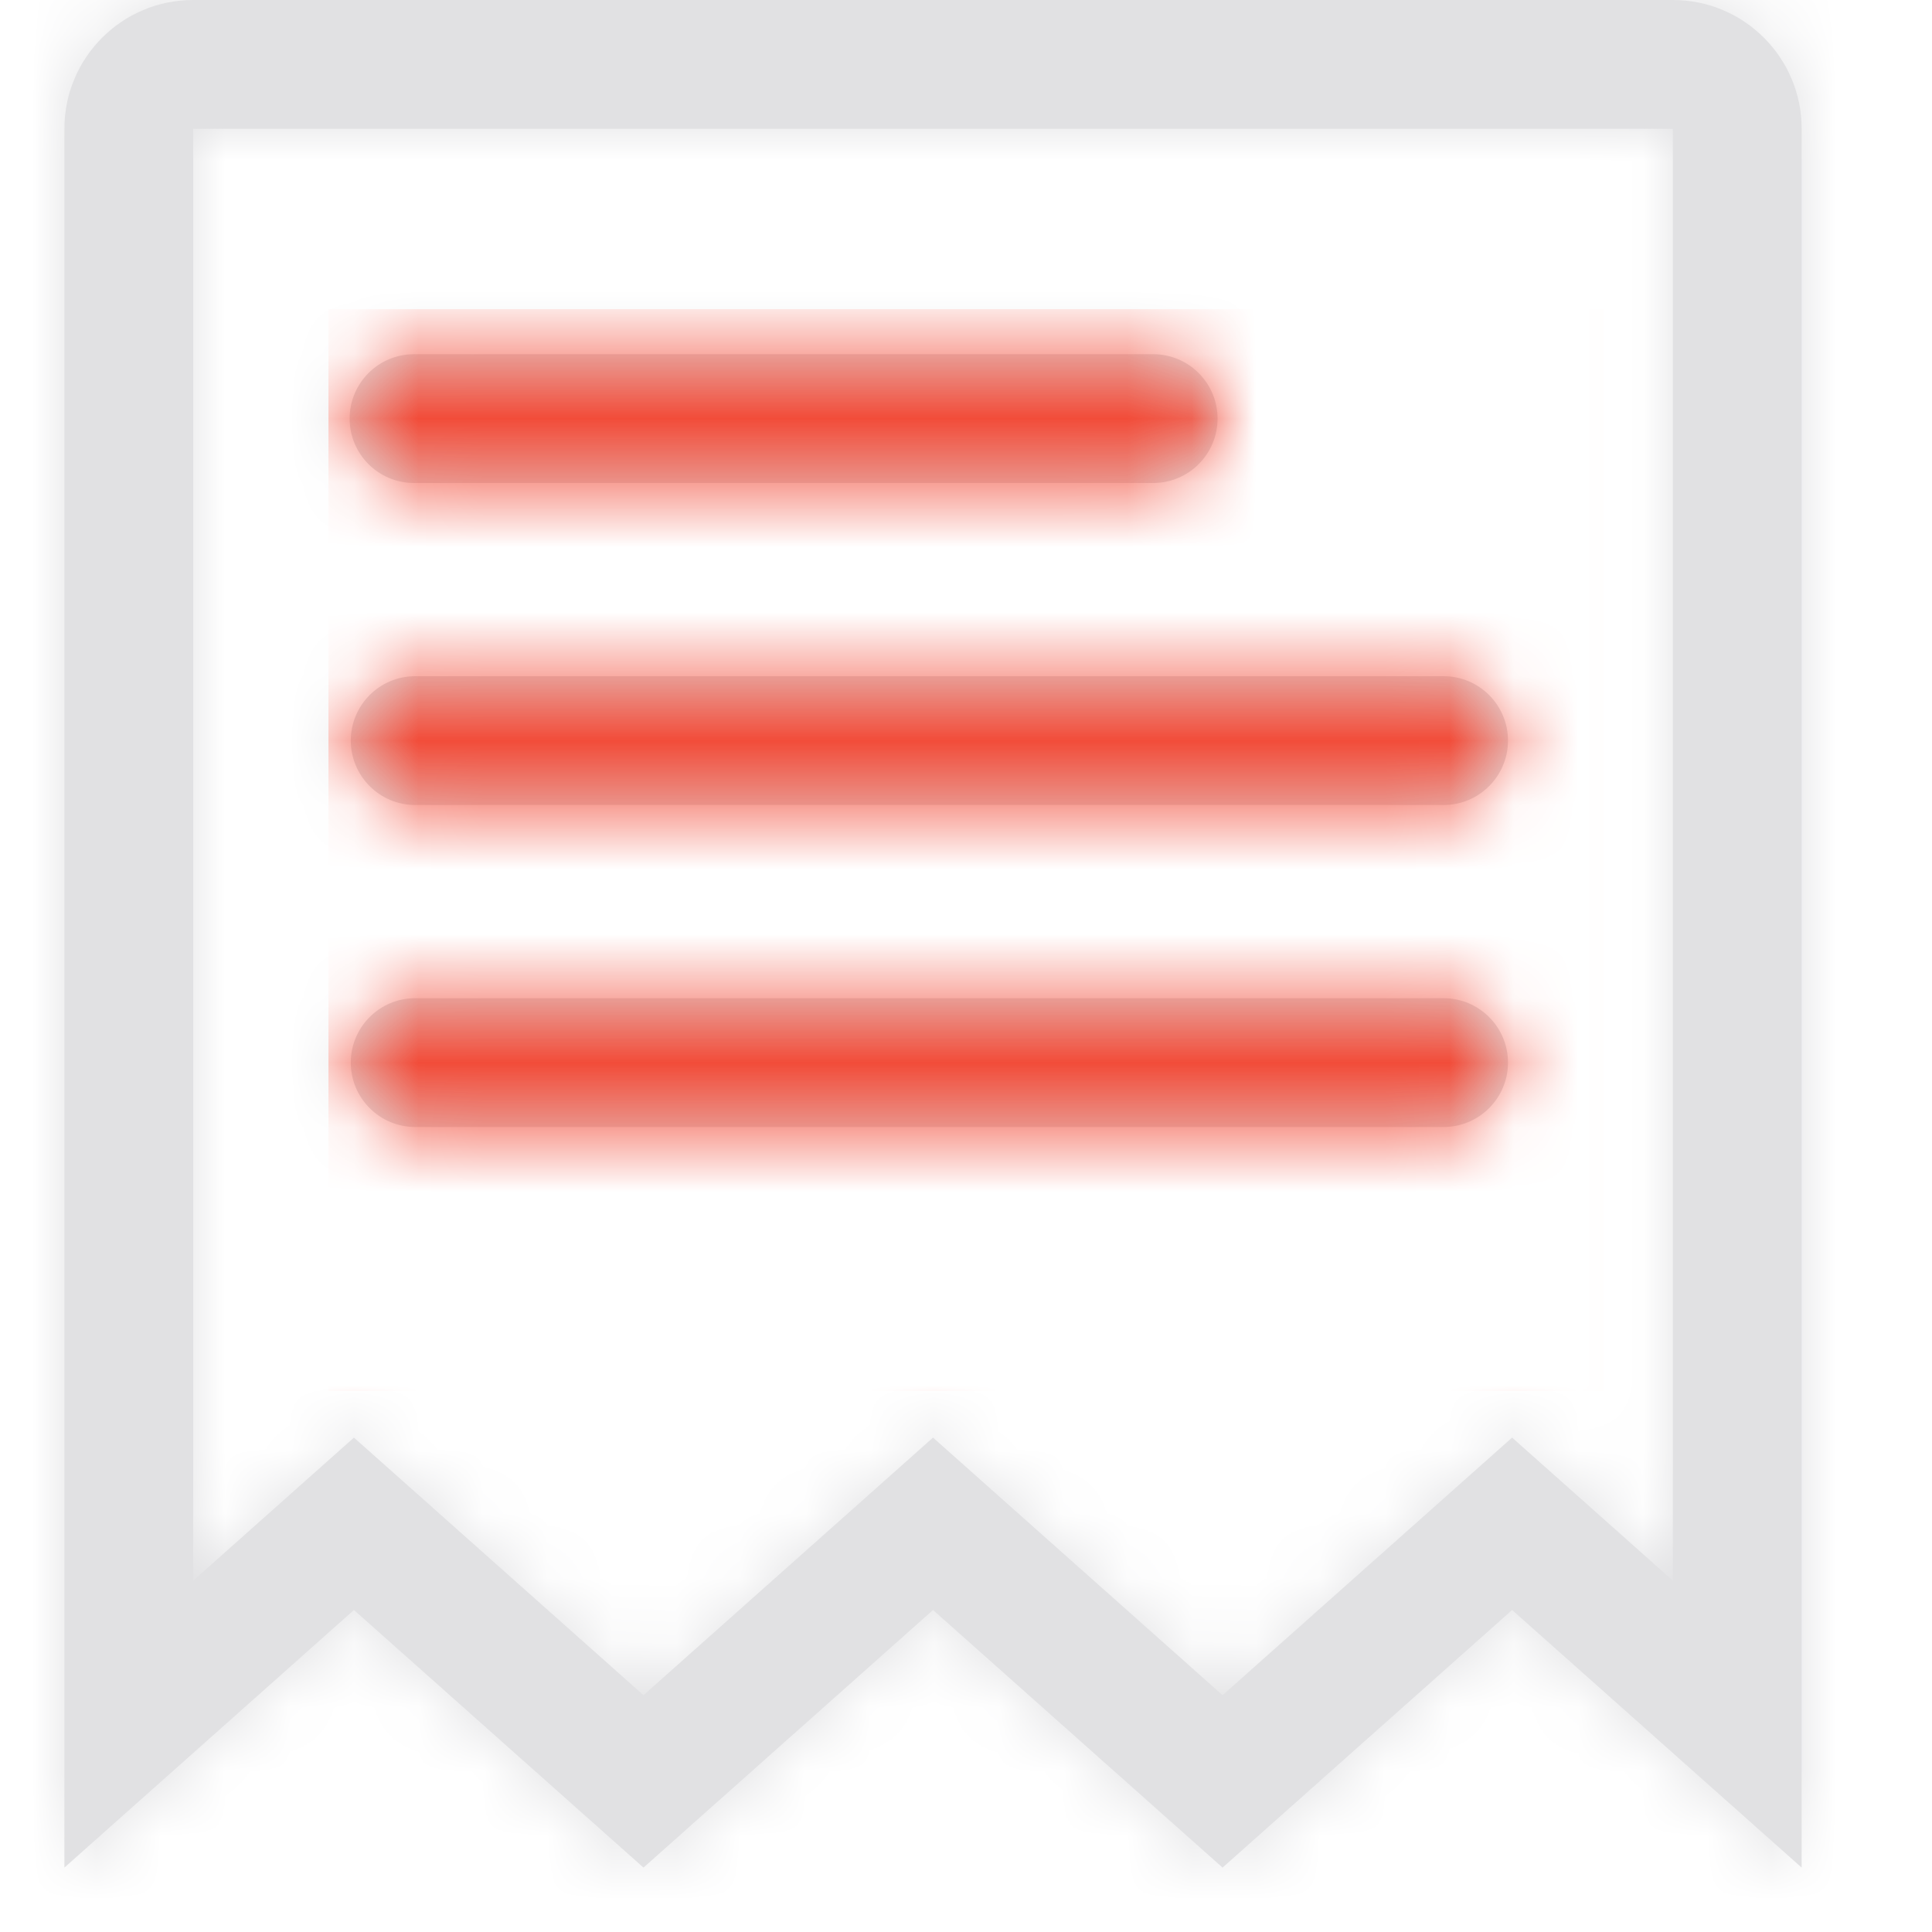 <svg width="30" height="30" viewBox="0 0 30 30" fill="none" xmlns="http://www.w3.org/2000/svg">
<path fill-rule="evenodd" clip-rule="evenodd" d="M3 0H25.976C27.08 0 27.976 0.895 27.976 2V29L23.48 25L18.984 29L14.488 25L9.992 29L5.496 25L1 29V2C1 0.895 1.895 0 3 0ZM25.976 24.544V2H3V24.544L5.496 22.323L9.992 26.323L14.488 22.323L18.984 26.323L23.48 22.323L25.976 24.544ZM5.429 6.5C5.429 7.052 5.876 7.5 6.429 7.5H17.906C18.458 7.5 18.906 7.052 18.906 6.5C18.906 5.948 18.458 5.5 17.906 5.5H6.429C5.876 5.5 5.429 5.948 5.429 6.5ZM6.447 12.5C5.895 12.5 5.447 12.052 5.447 11.5C5.447 10.948 5.895 10.5 6.447 10.5H22.416C22.968 10.5 23.416 10.948 23.416 11.5C23.416 12.052 22.968 12.5 22.416 12.5H6.447ZM5.447 16.5C5.447 17.052 5.895 17.5 6.447 17.5H22.416C22.968 17.5 23.416 17.052 23.416 16.5C23.416 15.948 22.968 15.5 22.416 15.5H6.447C5.895 15.5 5.447 15.948 5.447 16.5Z" fill="#E1E1E3"/>
<mask id="mask0_0_16179" style="mask-type:alpha" maskUnits="userSpaceOnUse" x="1" y="0" width="27" height="29">
<path fill-rule="evenodd" clip-rule="evenodd" d="M3 0H25.976C27.08 0 27.976 0.895 27.976 2V29L23.48 25L18.984 29L14.488 25L9.992 29L5.496 25L1 29V2C1 0.895 1.895 0 3 0ZM25.976 24.544V2H3V24.544L5.496 22.323L9.992 26.323L14.488 22.323L18.984 26.323L23.48 22.323L25.976 24.544ZM5.429 6.5C5.429 7.052 5.876 7.5 6.429 7.5H17.906C18.458 7.5 18.906 7.052 18.906 6.5C18.906 5.948 18.458 5.5 17.906 5.5H6.429C5.876 5.5 5.429 5.948 5.429 6.5ZM6.447 12.5C5.895 12.5 5.447 12.052 5.447 11.5C5.447 10.948 5.895 10.5 6.447 10.5H22.416C22.968 10.5 23.416 10.948 23.416 11.5C23.416 12.052 22.968 12.5 22.416 12.5H6.447ZM5.447 16.5C5.447 17.052 5.895 17.5 6.447 17.5H22.416C22.968 17.5 23.416 17.052 23.416 16.5C23.416 15.948 22.968 15.5 22.416 15.5H6.447C5.895 15.5 5.447 15.948 5.447 16.5Z" fill="white"/>
</mask>
<g mask="url(#mask0_0_16179)">
<rect width="30" height="30" fill="#E1E1E3"/>
<rect x="5.1" y="4.8" width="19.8" height="16.8" fill="#F24C39"/>
</g>
</svg>
